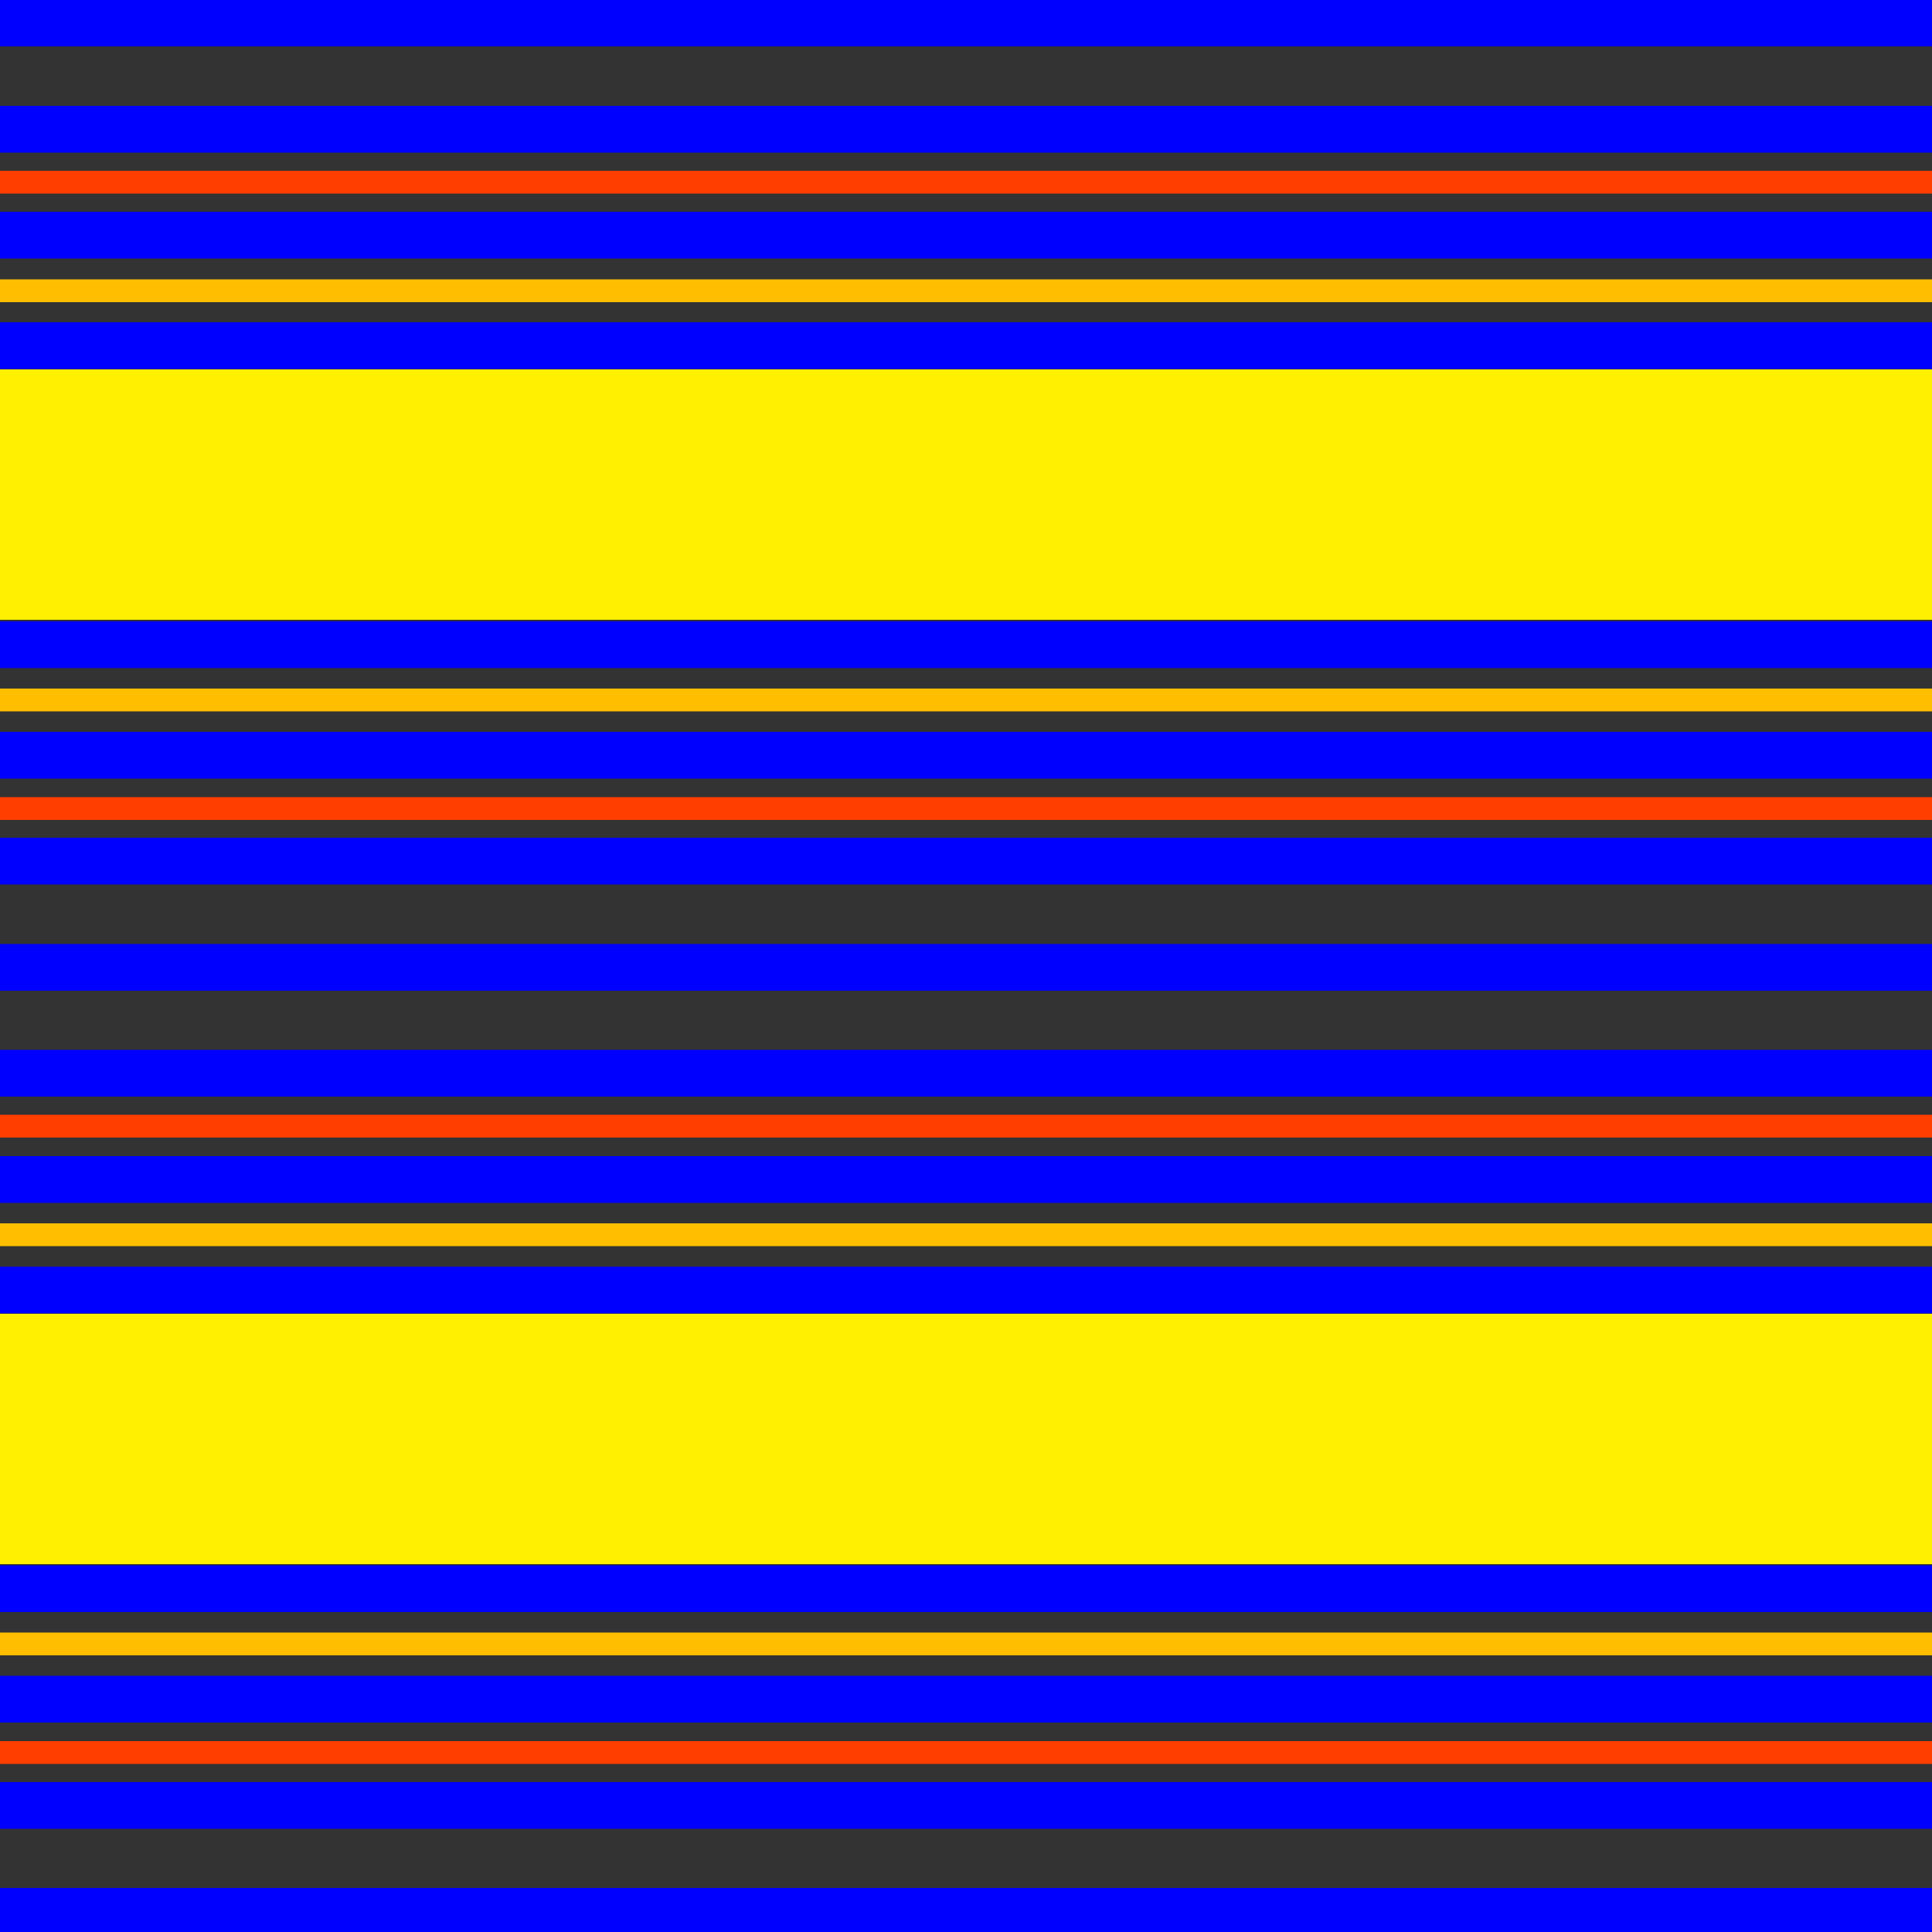 <?xml version="1.0" encoding="utf-8"?>
<!-- Generator: Adobe Illustrator 21.1.0, SVG Export Plug-In . SVG Version: 6.00 Build 0)  -->
<svg version="1.1" id="レイヤー_1" xmlns="http://www.w3.org/2000/svg" xmlns:xlink="http://www.w3.org/1999/xlink" x="0px"
	 y="0px" viewBox="0 0 500 500" enable-background="new 0 0 500 500" xml:space="preserve">
<rect x="0" y="0" width="500" height="500" fill="#333333" stroke="none"/>
<g>
	<rect fill="#0000FF" width="500" height="12"/>
	<rect y="44.2" fill="#FF3E00" width="500" height="5.9"/>
	<rect y="72.3" fill="#FFBF00" width="500" height="5.9"/>
	<rect y="54.8" fill="#0000FF" width="500" height="12.1"/>
	<rect y="27.4" fill="#0000FF" width="500" height="12.1"/>
	<rect y="83.4" fill="#0000FF" width="500" height="12.1"/>
	<rect y="206.3" fill="#FF3E00" width="500" height="5.9"/>
	<rect y="178.2" fill="#FFBF00" width="500" height="5.9"/>
	<rect y="189.4" fill="#0000FF" width="500" height="12.1"/>
	<rect y="216.8" fill="#0000FF" width="500" height="12.1"/>
	<rect y="244.3" fill="#0000FF" width="500" height="12.1"/>
	<rect y="160.8" fill="#0000FF" width="500" height="12.1"/>
	<rect y="95.6" fill="#FFEF00" width="500" height="64.8"/>
	<rect y="288.5" fill="#FF3E00" width="500" height="5.9"/>
	<rect y="316.6" fill="#FFBF00" width="500" height="5.9"/>
	<rect y="299.2" fill="#0000FF" width="500" height="12.1"/>
	<rect y="271.7" fill="#0000FF" width="500" height="12.1"/>
	<rect y="327.8" fill="#0000FF" width="500" height="12.1"/>
	<rect y="450.6" fill="#FF3E00" width="500" height="5.9"/>
	<rect y="422.5" fill="#FFBF00" width="500" height="5.9"/>
	<rect y="433.7" fill="#0000FF" width="500" height="12.1"/>
	<rect y="461.2" fill="#0000FF" width="500" height="12.1"/>
	<rect y="488.6" fill="#0000FF" width="500" height="11.4"/>
	<rect y="405.1" fill="#0000FF" width="500" height="12.1"/>
	<rect y="340" fill="#FFEF00" width="500" height="64.8"/>
</g>
</svg>
